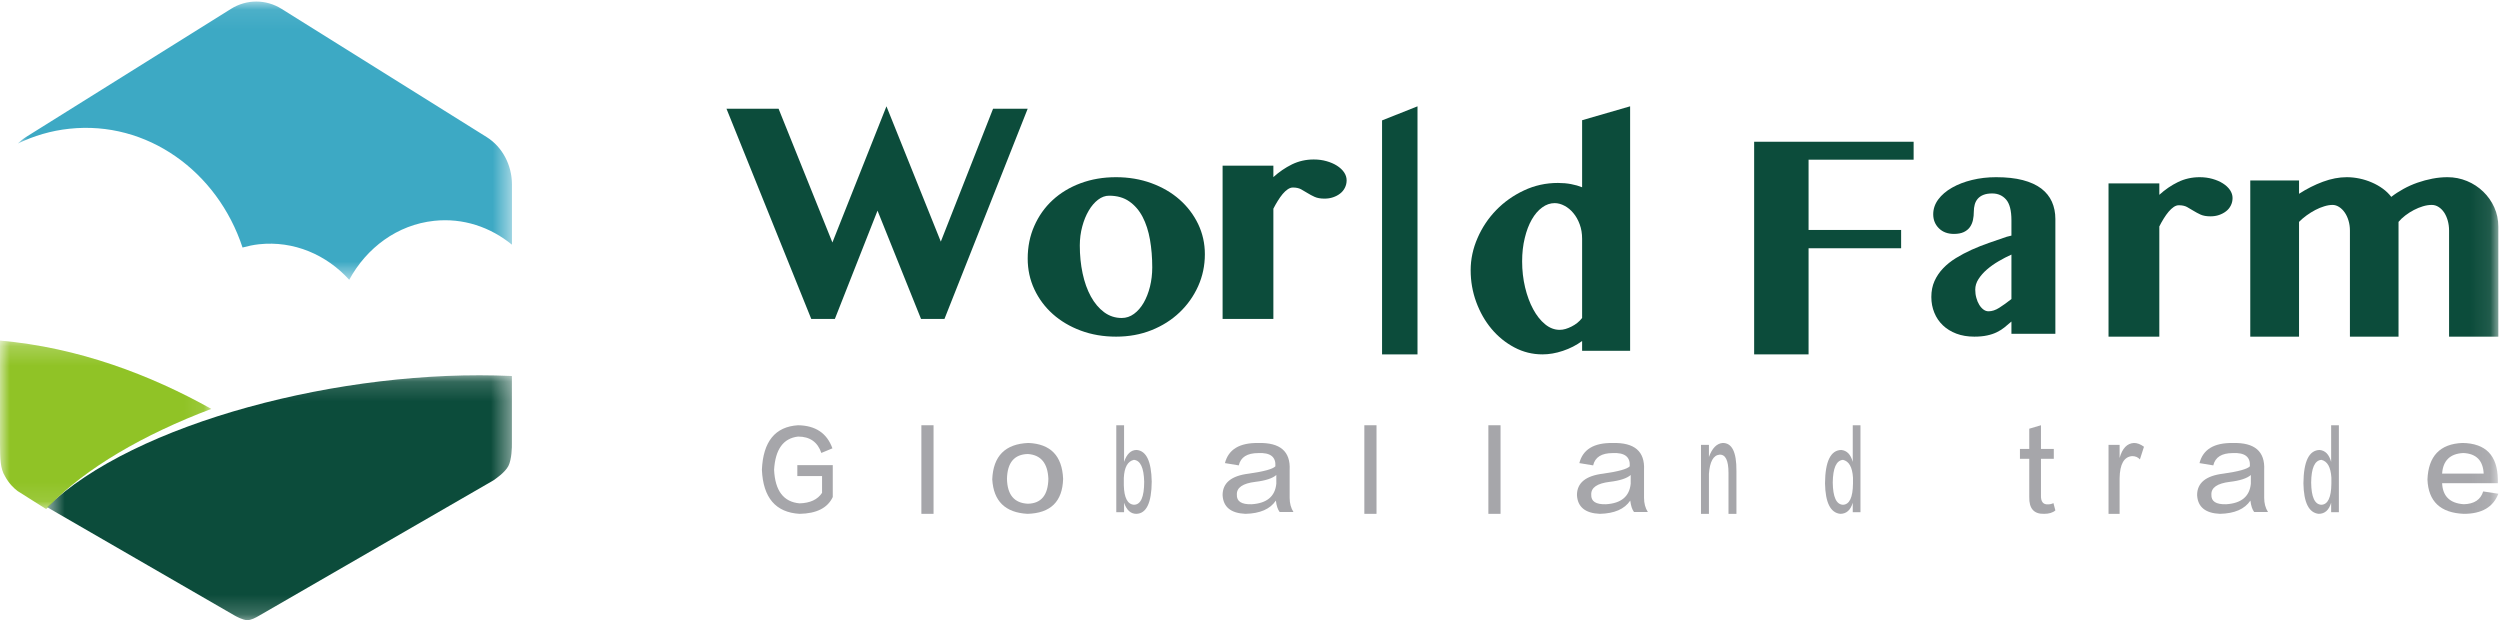 <?xml version="1.0" encoding="UTF-8"?>
<svg width="129px" height="32px" viewBox="0 0 129 32" version="1.1" xmlns="http://www.w3.org/2000/svg" xmlns:xlink="http://www.w3.org/1999/xlink">
    <!-- Generator: Sketch 49.1 (51147) - http://www.bohemiancoding.com/sketch -->
    <title>logo@2x</title>
    <desc>Created with Sketch.</desc>
    <defs>
        <polygon id="path-1" points="0.002 0.079 25.503 0.079 25.503 14.437 0.002 14.437"></polygon>
        <polygon id="path-3" points="0.594 0.164 24.586 0.164 24.586 12.8 0.594 12.8"></polygon>
        <polygon id="path-5" points="0 0.202 10.904 0.202 10.904 8.897 0 8.897"></polygon>
        <polygon id="path-7" points="0 31.086 128.914 31.086 128.914 0 0 0"></polygon>
    </defs>
    <g id="Page-1" stroke="none" stroke-width="1" fill="none" fill-rule="evenodd">
        <g id="登录" transform="translate(-568, -258)">
            <g id="Group-2" transform="translate(568, 253)">
                <g id="logo" transform="translate(0, 5)">
                    <g id="Group-3" transform="translate(0.914, 0)">
                        <mask id="mask-2" fill="white">
                            <use xlink:href="#path-1"></use>
                        </mask>
                        <g id="Clip-2"></g>
                        <path d="M2.666,6.643 C6.674,6.213 10.308,8.841 11.601,12.772 C11.877,12.697 12.158,12.636 12.45,12.604 C14.248,12.412 15.931,13.142 17.106,14.437 C18.003,12.784 19.587,11.598 21.485,11.395 C22.979,11.234 24.393,11.717 25.503,12.626 L25.503,9.523 C25.503,8.512 25.005,7.578 24.198,7.073 L13.616,0.458 C12.808,-0.047 11.813,-0.047 11.004,0.458 L0.423,7.073 C0.27,7.169 0.132,7.284 0.002,7.408 C0.826,7.01 1.719,6.743 2.666,6.643" id="Fill-1" fill="#3DA9C4" mask="url(#mask-2)"></path>
                    </g>
                    <g id="Group-6" transform="translate(1.829, 19.2)">
                        <mask id="mask-4" fill="white">
                            <use xlink:href="#path-3"></use>
                        </mask>
                        <g id="Clip-5"></g>
                        <path d="M10.24,12.54 C10.366,12.613 10.683,12.788 10.921,12.8 C11.125,12.809 11.39,12.656 11.516,12.584 L23.622,5.593 C23.744,5.509 24.232,5.179 24.405,4.842 C24.579,4.502 24.59,3.845 24.585,3.698 L24.585,0.203 L24.585,0.202 C15.825,-0.2 5.065,2.632 0.594,6.966 L10.24,12.54 Z" id="Fill-4" fill="#0C4C3B" mask="url(#mask-4)"></path>
                    </g>
                    <g id="Group-9" transform="translate(0, 17.371)">
                        <mask id="mask-6" fill="white">
                            <use xlink:href="#path-5"></use>
                        </mask>
                        <g id="Clip-8"></g>
                        <path d="M2.546,8.727 C4.429,6.781 7.41,5.049 10.904,3.728 C7.77,1.976 4.059,0.561 -0,0.202 L-0,5.532 C0.007,6.276 0.007,6.803 0.261,7.209 C0.467,7.59 0.73,7.832 0.908,7.967 C1.336,8.231 1.953,8.633 2.38,8.897 L2.546,8.727 Z" id="Fill-7" fill="#90C326" mask="url(#mask-6)"></path>
                    </g>
                    <path d="M42.971,24.001 L42.971,25.647 C42.704,26.211 42.133,26.5 41.257,26.514 C40.025,26.442 39.377,25.684 39.314,24.239 C39.377,22.78 40,22.015 41.181,21.943 C42.082,21.957 42.672,22.353 42.953,23.134 L42.381,23.372 C42.191,22.809 41.79,22.527 41.181,22.527 C40.418,22.614 40.006,23.185 39.943,24.239 C39.993,25.323 40.431,25.9 41.257,25.973 C41.803,25.958 42.191,25.777 42.418,25.431 L42.418,24.564 L41.142,24.564 L41.142,24.001 L42.971,24.001 Z" id="Fill-10" fill="#A6A6AA"></path>
                    <mask id="mask-8" fill="white">
                        <use xlink:href="#path-7"></use>
                    </mask>
                    <g id="Clip-13"></g>
                    <polygon id="Fill-12" fill="#A6A6AA" mask="url(#mask-8)" points="47.543 26.514 48.171 26.514 48.171 21.943 47.543 21.943"></polygon>
                    <path d="M53.041,25.992 C53.728,25.976 54.079,25.548 54.096,24.71 C54.064,23.902 53.71,23.474 53.041,23.427 C52.337,23.443 51.977,23.871 51.96,24.71 C51.977,25.532 52.337,25.961 53.041,25.992 M53.065,22.857 C54.211,22.904 54.808,23.522 54.857,24.71 C54.824,25.88 54.211,26.482 53.016,26.514 C51.871,26.451 51.265,25.858 51.2,24.733 C51.249,23.531 51.871,22.904 53.065,22.857" id="Fill-14" fill="#A6A6AA" mask="url(#mask-8)"></path>
                    <path d="M57.989,24.664 L57.989,25.046 C58.006,25.684 58.179,26.018 58.508,26.045 C58.862,26.045 59.04,25.649 59.04,24.856 C59.022,24.133 58.845,23.758 58.508,23.728 C58.188,23.8 58.015,24.112 57.989,24.664 M58.002,25.94 L58.002,26.429 L57.6,26.429 L57.6,21.943 L58.002,21.943 L58.002,23.835 C58.14,23.424 58.356,23.218 58.651,23.218 C59.151,23.261 59.412,23.807 59.429,24.856 C59.42,25.947 59.156,26.499 58.637,26.514 C58.343,26.514 58.132,26.322 58.002,25.94" id="Fill-15" fill="#A6A6AA" mask="url(#mask-8)"></path>
                    <path d="M65.858,24.958 L65.858,24.51 C65.663,24.682 65.303,24.801 64.778,24.863 C64.125,24.942 63.806,25.162 63.822,25.523 C63.806,25.869 64.059,26.035 64.583,26.019 C65.368,25.971 65.793,25.618 65.858,24.958 M66.743,26.42 L66.03,26.42 C65.933,26.293 65.867,26.097 65.835,25.83 C65.54,26.27 65.016,26.497 64.265,26.514 C63.511,26.482 63.118,26.16 63.086,25.548 C63.086,24.918 63.535,24.549 64.436,24.44 C65.221,24.329 65.679,24.203 65.81,24.061 C65.842,23.574 65.549,23.347 64.926,23.379 C64.354,23.379 64.019,23.59 63.92,24.014 L63.207,23.896 C63.389,23.189 63.96,22.844 64.926,22.859 C66.055,22.828 66.596,23.292 66.546,24.25 L66.546,25.688 C66.546,25.971 66.611,26.215 66.743,26.42" id="Fill-16" fill="#A6A6AA" mask="url(#mask-8)"></path>
                    <polygon id="Fill-17" fill="#A6A6AA" mask="url(#mask-8)" points="70.4 26.514 71.028 26.514 71.028 21.943 70.4 21.943"></polygon>
                    <polygon id="Fill-18" fill="#A6A6AA" mask="url(#mask-8)" points="76.8 26.514 77.428 26.514 77.428 21.943 76.8 21.943"></polygon>
                    <path d="M84.144,24.958 L84.144,24.51 C83.947,24.682 83.589,24.801 83.063,24.863 C82.412,24.942 82.092,25.162 82.108,25.523 C82.092,25.869 82.344,26.035 82.87,26.019 C83.654,25.971 84.079,25.618 84.144,24.958 M85.029,26.42 L84.315,26.42 C84.217,26.293 84.153,26.097 84.121,25.83 C83.825,26.27 83.301,26.497 82.55,26.514 C81.797,26.482 81.404,26.16 81.371,25.548 C81.371,24.918 81.821,24.549 82.723,24.44 C83.507,24.329 83.965,24.203 84.095,24.061 C84.127,23.574 83.833,23.347 83.213,23.379 C82.641,23.379 82.305,23.59 82.206,24.014 L81.494,23.896 C81.675,23.189 82.247,22.844 83.213,22.859 C84.341,22.828 84.881,23.292 84.832,24.25 L84.832,25.688 C84.832,25.971 84.897,26.215 85.029,26.42" id="Fill-19" fill="#A6A6AA" mask="url(#mask-8)"></path>
                    <path d="M89.6,26.514 L89.19,26.514 L89.19,24.397 C89.19,23.756 89.035,23.443 88.726,23.46 C88.409,23.491 88.227,23.821 88.181,24.446 L88.181,26.514 L87.771,26.514 L87.771,22.954 L88.181,22.954 L88.181,23.579 C88.345,23.131 88.576,22.89 88.877,22.858 C89.368,22.841 89.608,23.323 89.6,24.302 L89.6,26.514 Z" id="Fill-20" fill="#A6A6AA" mask="url(#mask-8)"></path>
                    <path d="M95.614,24.962 L95.614,24.643 C95.58,24.103 95.408,23.799 95.099,23.728 C94.755,23.757 94.58,24.147 94.57,24.898 C94.58,25.649 94.755,26.032 95.099,26.046 C95.434,26.032 95.605,25.67 95.614,24.962 Z M95.602,21.943 L96,21.943 L96,26.429 L95.602,26.429 L95.602,25.941 C95.489,26.322 95.275,26.514 94.957,26.514 C94.45,26.458 94.189,25.933 94.171,24.941 C94.18,23.807 94.46,23.233 95.008,23.218 C95.301,23.247 95.499,23.452 95.602,23.835 L95.602,21.943 Z" id="Fill-21" fill="#A6A6AA" mask="url(#mask-8)"></path>
                    <path d="M105.314,21.943 L105.314,23.164 L105.976,23.164 L105.976,23.673 L105.314,23.673 L105.314,25.538 C105.299,25.878 105.42,26.04 105.675,26.025 C105.783,26.025 105.877,26.003 105.957,25.959 L106.057,26.337 C105.923,26.455 105.728,26.514 105.475,26.514 C104.951,26.528 104.697,26.24 104.71,25.648 L104.71,23.673 L104.229,23.673 L104.229,23.164 L104.71,23.164 L104.71,22.121 L105.314,21.943 Z" id="Fill-22" fill="#A6A6AA" mask="url(#mask-8)"></path>
                    <path d="M109.372,24.673 L109.372,26.514 L108.8,26.514 L108.8,22.954 L109.372,22.954 L109.372,23.632 C109.511,23.132 109.759,22.875 110.115,22.857 C110.28,22.857 110.451,22.922 110.629,23.052 L110.419,23.705 C110.319,23.592 110.184,23.535 110.02,23.535 C109.6,23.568 109.384,23.947 109.372,24.673" id="Fill-23" fill="#A6A6AA" mask="url(#mask-8)"></path>
                    <path d="M116.144,24.958 L116.144,24.51 C115.947,24.682 115.589,24.801 115.063,24.863 C114.412,24.942 114.092,25.162 114.108,25.523 C114.092,25.869 114.344,26.035 114.87,26.019 C115.654,25.971 116.079,25.618 116.144,24.958 M117.029,26.42 L116.315,26.42 C116.217,26.293 116.153,26.097 116.121,25.83 C115.825,26.27 115.301,26.497 114.55,26.514 C113.797,26.482 113.404,26.16 113.371,25.548 C113.371,24.918 113.821,24.549 114.723,24.44 C115.507,24.329 115.965,24.203 116.095,24.061 C116.127,23.574 115.833,23.347 115.213,23.379 C114.641,23.379 114.305,23.59 114.206,24.014 L113.494,23.896 C113.675,23.189 114.247,22.844 115.213,22.859 C116.341,22.828 116.881,23.292 116.832,24.25 L116.832,25.688 C116.832,25.971 116.897,26.215 117.029,26.42" id="Fill-24" fill="#A6A6AA" mask="url(#mask-8)"></path>
                    <path d="M120.299,24.962 L120.299,24.643 C120.265,24.103 120.093,23.799 119.784,23.728 C119.441,23.757 119.264,24.147 119.256,24.898 C119.264,25.649 119.441,26.032 119.784,26.046 C120.118,26.032 120.291,25.67 120.299,24.962 Z M120.287,21.943 L120.686,21.943 L120.686,26.429 L120.287,26.429 L120.287,25.941 C120.175,26.322 119.96,26.514 119.642,26.514 C119.136,26.458 118.874,25.933 118.857,24.941 C118.865,23.807 119.144,23.233 119.694,23.218 C119.986,23.247 120.183,23.452 120.287,23.835 L120.287,21.943 Z" id="Fill-25" fill="#A6A6AA" mask="url(#mask-8)"></path>
                    <path d="M126.013,24.438 L128.158,24.438 C128.124,23.762 127.776,23.407 127.11,23.376 C126.427,23.407 126.06,23.762 126.013,24.438 M128.132,25.358 L128.914,25.477 C128.651,26.167 128.059,26.514 127.134,26.514 C125.931,26.466 125.303,25.878 125.257,24.745 C125.303,23.533 125.905,22.905 127.06,22.857 C128.263,22.873 128.874,23.502 128.888,24.745 L128.888,24.933 L126.013,24.933 C126.044,25.61 126.418,25.971 127.134,26.018 C127.671,26.004 128.004,25.783 128.132,25.358" id="Fill-26" fill="#A6A6AA" mask="url(#mask-8)"></path>
                    <polygon id="Fill-27" fill="#0C4C3B" mask="url(#mask-8)" points="40.174 5.609 42.952 12.512 45.741 5.486 48.546 12.468 51.243 5.609 53.029 5.609 48.734 16.457 47.525 16.457 45.28 10.87 43.079 16.457 41.861 16.457 37.486 5.609"></polygon>
                    <path d="M57.881,16.408 C58.111,16.408 58.321,16.337 58.514,16.196 C58.708,16.054 58.874,15.863 59.013,15.623 C59.151,15.383 59.26,15.105 59.339,14.79 C59.417,14.474 59.456,14.143 59.456,13.796 C59.456,13.292 59.417,12.816 59.339,12.368 C59.26,11.919 59.133,11.527 58.958,11.191 C58.783,10.856 58.553,10.59 58.27,10.393 C57.986,10.195 57.64,10.098 57.229,10.098 C57.03,10.098 56.841,10.167 56.659,10.306 C56.478,10.445 56.318,10.631 56.18,10.866 C56.041,11.1 55.928,11.373 55.845,11.686 C55.76,11.998 55.718,12.326 55.718,12.667 C55.718,13.176 55.766,13.656 55.863,14.108 C55.959,14.559 56.101,14.956 56.288,15.298 C56.476,15.639 56.702,15.909 56.972,16.11 C57.24,16.308 57.542,16.408 57.881,16.408 M57.591,17.371 C56.933,17.371 56.326,17.268 55.767,17.059 C55.209,16.851 54.728,16.566 54.324,16.205 C53.919,15.843 53.602,15.417 53.373,14.929 C53.144,14.439 53.029,13.911 53.029,13.344 C53.029,12.737 53.141,12.175 53.369,11.661 C53.596,11.145 53.909,10.701 54.314,10.327 C54.718,9.954 55.2,9.663 55.758,9.455 C56.317,9.247 56.924,9.143 57.582,9.143 C58.24,9.143 58.849,9.246 59.411,9.451 C59.972,9.657 60.456,9.938 60.864,10.297 C61.271,10.656 61.591,11.078 61.824,11.56 C62.055,12.044 62.171,12.563 62.171,13.118 C62.171,13.703 62.055,14.252 61.824,14.768 C61.591,15.283 61.271,15.735 60.864,16.122 C60.456,16.51 59.973,16.816 59.415,17.038 C58.857,17.261 58.249,17.371 57.591,17.371" id="Fill-28" fill="#0C4C3B" mask="url(#mask-8)"></path>
                    <path d="M65.706,16.457 L63.086,16.457 L63.086,8.549 L65.706,8.549 L65.706,9.139 C66.004,8.868 66.326,8.649 66.67,8.48 C67.016,8.313 67.387,8.229 67.786,8.229 C68.021,8.229 68.24,8.257 68.447,8.316 C68.651,8.374 68.833,8.451 68.987,8.549 C69.143,8.649 69.265,8.762 69.354,8.892 C69.442,9.022 69.486,9.16 69.486,9.304 C69.486,9.443 69.456,9.571 69.396,9.689 C69.336,9.809 69.254,9.908 69.149,9.988 C69.045,10.07 68.924,10.133 68.789,10.179 C68.651,10.226 68.505,10.249 68.347,10.249 C68.138,10.249 67.967,10.219 67.834,10.158 C67.701,10.097 67.578,10.032 67.469,9.963 C67.357,9.893 67.246,9.828 67.136,9.768 C67.025,9.707 66.884,9.676 66.713,9.676 C66.625,9.676 66.537,9.707 66.447,9.768 C66.358,9.828 66.271,9.909 66.185,10.01 C66.101,10.112 66.017,10.229 65.935,10.362 C65.852,10.495 65.776,10.63 65.706,10.769 L65.706,16.457 Z" id="Fill-29" fill="#0C4C3B" mask="url(#mask-8)"></path>
                    <polygon id="Fill-30" fill="#0C4C3B" mask="url(#mask-8)" points="73.143 18.286 71.314 18.286 71.314 6.213 73.143 5.486"></polygon>
                    <path d="M81.637,12.323 C81.637,12.05 81.597,11.801 81.512,11.575 C81.429,11.348 81.319,11.154 81.184,10.994 C81.051,10.832 80.898,10.707 80.727,10.617 C80.557,10.527 80.387,10.481 80.221,10.481 C79.993,10.481 79.777,10.556 79.574,10.706 C79.37,10.853 79.193,11.062 79.04,11.328 C78.887,11.595 78.766,11.913 78.678,12.282 C78.587,12.652 78.542,13.052 78.542,13.487 C78.542,13.958 78.594,14.405 78.695,14.83 C78.797,15.255 78.936,15.631 79.112,15.956 C79.288,16.282 79.493,16.54 79.727,16.732 C79.96,16.924 80.211,17.02 80.481,17.02 C80.576,17.02 80.677,17.006 80.781,16.975 C80.886,16.943 80.99,16.902 81.095,16.848 C81.2,16.796 81.298,16.732 81.392,16.658 C81.483,16.584 81.567,16.501 81.637,16.407 L81.637,12.323 Z M81.637,17.597 C81.339,17.815 81.009,17.984 80.646,18.104 C80.284,18.226 79.933,18.286 79.592,18.286 C79.077,18.286 78.595,18.167 78.144,17.928 C77.692,17.689 77.297,17.369 76.963,16.97 C76.628,16.57 76.365,16.108 76.173,15.584 C75.981,15.06 75.886,14.512 75.886,13.941 C75.886,13.377 76.004,12.825 76.241,12.282 C76.477,11.739 76.799,11.258 77.205,10.84 C77.612,10.421 78.089,10.083 78.636,9.827 C79.184,9.568 79.768,9.44 80.391,9.44 C80.63,9.44 80.855,9.46 81.068,9.5 C81.28,9.54 81.47,9.595 81.637,9.663 L81.637,6.203 L84.114,5.486 L84.114,18.1 L81.637,18.1 L81.637,17.597 Z" id="Fill-31" fill="#0C4C3B" mask="url(#mask-8)"></path>
                    <polygon id="Fill-32" fill="#0C4C3B" mask="url(#mask-8)" points="98.743 7.314 98.743 8.24 93.322 8.24 93.322 11.866 98.098 11.866 98.098 12.81 93.322 12.81 93.322 18.286 90.514 18.286 90.514 7.314"></polygon>
                    <path d="M103.79,13.136 C103.572,13.234 103.353,13.348 103.13,13.478 C102.907,13.608 102.706,13.751 102.526,13.906 C102.346,14.062 102.202,14.227 102.09,14.401 C101.979,14.573 101.923,14.755 101.923,14.946 C101.923,15.097 101.942,15.24 101.981,15.375 C102.017,15.511 102.068,15.629 102.131,15.73 C102.193,15.832 102.266,15.912 102.346,15.972 C102.428,16.033 102.515,16.063 102.608,16.063 C102.787,16.063 102.971,16.003 103.162,15.881 C103.353,15.76 103.562,15.611 103.79,15.43 L103.79,13.136 Z M106.057,17.224 L103.79,17.224 L103.79,16.592 C103.666,16.701 103.542,16.805 103.424,16.899 C103.303,16.995 103.171,17.077 103.028,17.146 C102.884,17.216 102.718,17.271 102.531,17.31 C102.343,17.351 102.124,17.371 101.874,17.371 C101.531,17.371 101.223,17.319 100.949,17.216 C100.674,17.111 100.442,16.968 100.253,16.787 C100.061,16.604 99.914,16.388 99.812,16.137 C99.709,15.887 99.657,15.616 99.657,15.328 C99.657,15.022 99.71,14.748 99.819,14.504 C99.928,14.262 100.077,14.042 100.264,13.846 C100.451,13.649 100.672,13.474 100.925,13.317 C101.177,13.162 101.447,13.019 101.736,12.888 C102.023,12.759 102.322,12.641 102.628,12.534 C102.935,12.428 103.24,12.321 103.545,12.218 L103.79,12.157 L103.79,11.369 C103.79,10.866 103.699,10.51 103.516,10.298 C103.334,10.088 103.094,9.982 102.795,9.982 C102.616,9.982 102.466,10.007 102.343,10.056 C102.22,10.105 102.123,10.173 102.049,10.26 C101.976,10.346 101.924,10.447 101.895,10.559 C101.865,10.671 101.849,10.79 101.849,10.919 C101.849,11.068 101.835,11.213 101.805,11.352 C101.775,11.49 101.722,11.613 101.646,11.72 C101.57,11.827 101.465,11.911 101.332,11.975 C101.199,12.038 101.029,12.07 100.823,12.07 C100.502,12.07 100.244,11.974 100.048,11.781 C99.852,11.586 99.754,11.346 99.754,11.057 C99.754,10.779 99.842,10.524 100.015,10.29 C100.189,10.056 100.426,9.854 100.725,9.684 C101.023,9.514 101.369,9.381 101.759,9.286 C102.151,9.19 102.565,9.143 102.999,9.143 C103.532,9.143 103.991,9.193 104.378,9.294 C104.763,9.395 105.079,9.54 105.327,9.726 C105.574,9.915 105.757,10.142 105.877,10.407 C105.996,10.673 106.057,10.971 106.057,11.3 L106.057,17.224 Z" id="Fill-33" fill="#0C4C3B" mask="url(#mask-8)"></path>
                    <path d="M111.421,17.371 L108.8,17.371 L108.8,9.464 L111.421,9.464 L111.421,10.053 C111.718,9.782 112.039,9.562 112.385,9.394 C112.729,9.227 113.102,9.143 113.501,9.143 C113.736,9.143 113.954,9.172 114.16,9.23 C114.366,9.288 114.547,9.365 114.702,9.464 C114.857,9.562 114.979,9.676 115.067,9.805 C115.155,9.936 115.2,10.073 115.2,10.218 C115.2,10.356 115.17,10.485 115.11,10.604 C115.05,10.723 114.968,10.823 114.863,10.903 C114.759,10.984 114.638,11.047 114.503,11.094 C114.366,11.141 114.22,11.163 114.061,11.163 C113.852,11.163 113.681,11.133 113.548,11.072 C113.416,11.012 113.293,10.945 113.183,10.877 C113.071,10.808 112.96,10.742 112.851,10.682 C112.74,10.621 112.599,10.591 112.428,10.591 C112.339,10.591 112.25,10.621 112.161,10.682 C112.073,10.742 111.986,10.823 111.9,10.925 C111.815,11.027 111.731,11.143 111.649,11.276 C111.567,11.409 111.49,11.544 111.421,11.684 L111.421,17.371 Z" id="Fill-34" fill="#0C4C3B" mask="url(#mask-8)"></path>
                    <path d="M126.372,11.891 C126.372,11.715 126.349,11.546 126.304,11.383 C126.258,11.221 126.195,11.082 126.117,10.964 C126.037,10.845 125.943,10.751 125.833,10.681 C125.724,10.61 125.605,10.574 125.478,10.574 C125.331,10.574 125.179,10.598 125.021,10.646 C124.863,10.693 124.71,10.756 124.557,10.836 C124.404,10.915 124.259,11.008 124.119,11.114 C123.979,11.22 123.861,11.332 123.764,11.449 L123.764,17.371 L121.256,17.371 L121.256,11.891 C121.256,11.715 121.232,11.546 121.183,11.383 C121.135,11.221 121.069,11.082 120.987,10.964 C120.905,10.845 120.81,10.751 120.7,10.681 C120.589,10.61 120.478,10.574 120.362,10.574 C120.228,10.574 120.084,10.598 119.929,10.646 C119.774,10.693 119.62,10.756 119.469,10.836 C119.317,10.915 119.169,11.008 119.022,11.114 C118.876,11.22 118.746,11.332 118.63,11.449 L118.63,17.371 L116.114,17.371 L116.114,9.311 L118.63,9.311 L118.63,10 C119.031,9.741 119.443,9.533 119.865,9.377 C120.288,9.221 120.698,9.143 121.092,9.143 C121.311,9.143 121.532,9.167 121.753,9.213 C121.975,9.26 122.188,9.328 122.391,9.417 C122.595,9.505 122.782,9.611 122.952,9.735 C123.122,9.858 123.268,10 123.39,10.159 C123.578,10.012 123.788,9.875 124.019,9.748 C124.249,9.622 124.491,9.513 124.744,9.425 C124.996,9.337 125.252,9.268 125.514,9.218 C125.777,9.168 126.034,9.143 126.289,9.143 C126.642,9.143 126.977,9.209 127.296,9.341 C127.616,9.473 127.896,9.657 128.136,9.89 C128.376,10.122 128.566,10.393 128.706,10.702 C128.845,11.012 128.914,11.344 128.914,11.698 L128.914,17.371 L126.372,17.371 L126.372,11.891 Z" id="Fill-35" fill="#0C4C3B" mask="url(#mask-8)"></path>
                </g>
            </g>
        </g>
    </g>
</svg>
